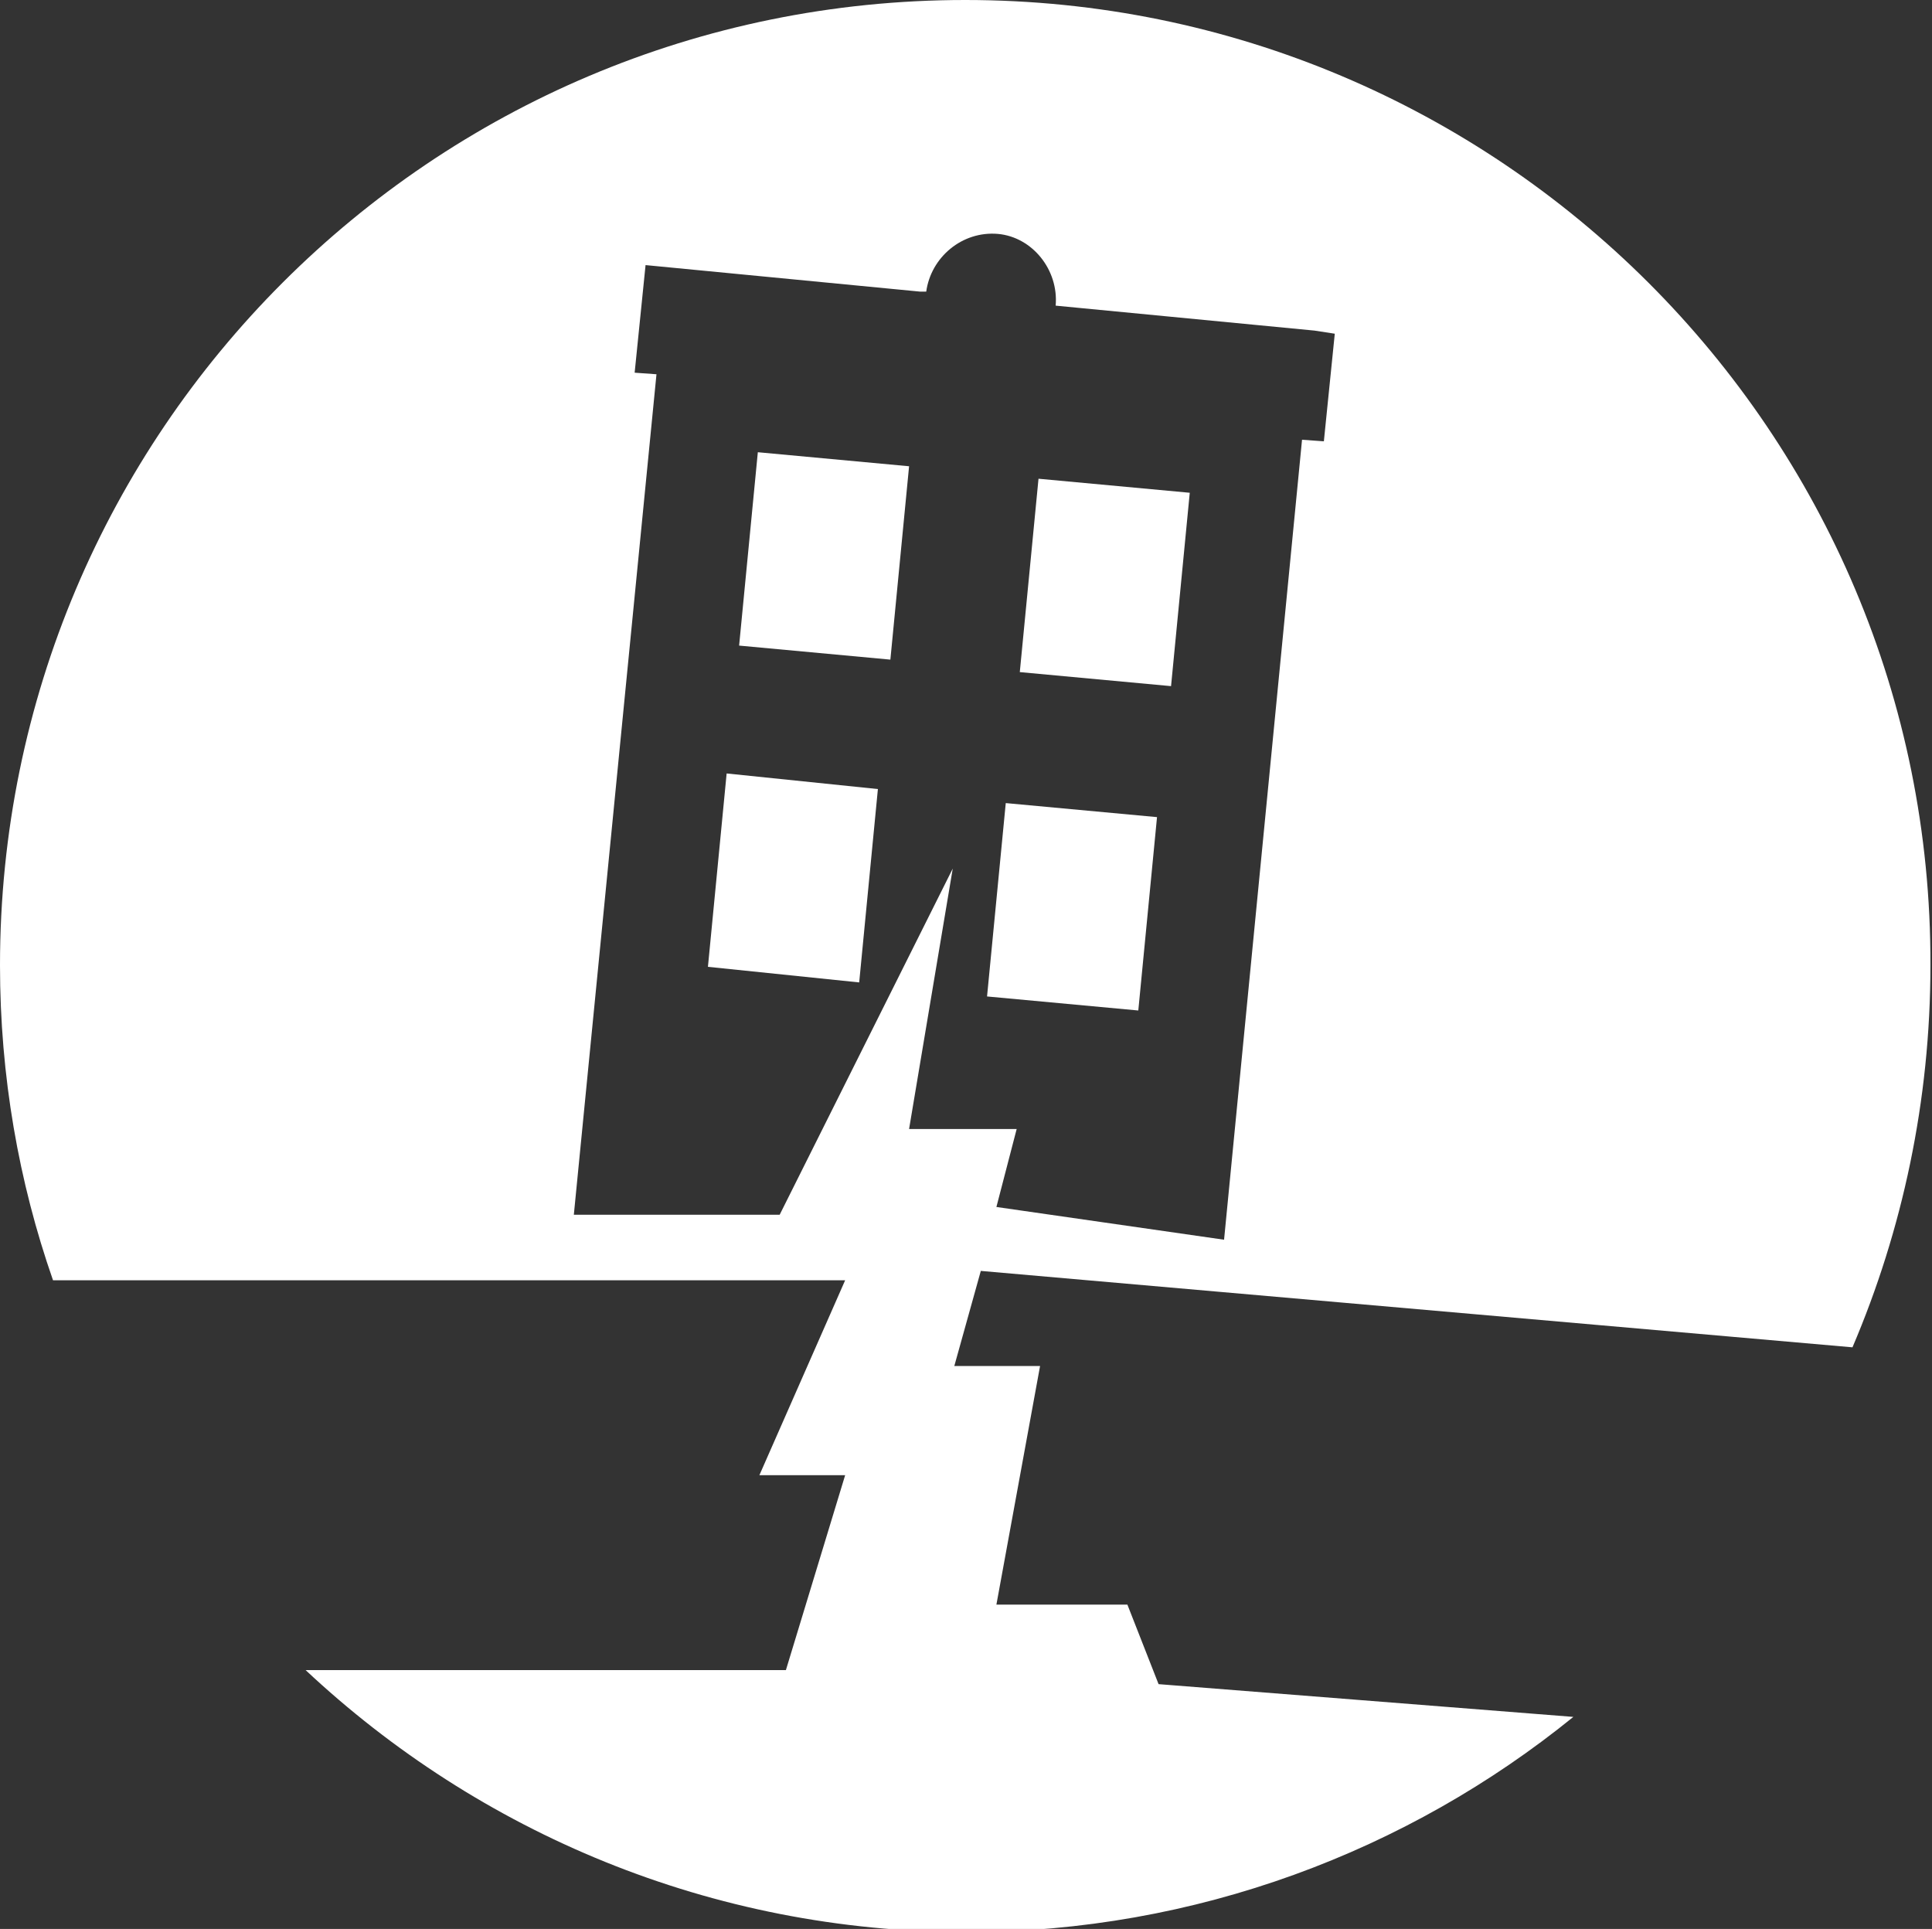 <?xml version="1.0" encoding="utf-8"?>
<!-- Generator: Adobe Illustrator 21.0.0, SVG Export Plug-In . SVG Version: 6.00 Build 0)  -->
<svg version="1.1" id="Layer_1" xmlns="http://www.w3.org/2000/svg" xmlns:xlink="http://www.w3.org/1999/xlink" x="0px" y="0px"
	 viewBox="0 0 123.9 123.7" style="enable-background:new 0 0 123.9 123.7;" xml:space="preserve">
<rect x="0" y="0" width="123.9" height="123.7" fill="#333333" stroke="none"/>
<style type="text/css">
	.st0{fill:#FFFFFF;}
</style>
<g>
	<polygon class="st0" points="76.3,31.6 66.6,30.7 65.4,43.1 75.1,44 	"/>
	<polygon class="st0" points="47.4,41.4 57.1,42.3 58.3,29.9 48.6,29 	"/>
	<polygon class="st0" points="45.4,62 55.1,63 56.3,50.6 46.6,49.6 	"/>
	<path class="st0" d="M74.3,108l-2-5.1h-8.4l2.8-15.3h-5.5l1.7-6.1l55.9,4.9c3.2-7.5,5-15.8,5-24.5C123.9,27.7,96.1,0,61.9,0
		S0,27.7,0,61.9C0,69,1.2,75.8,3.4,82.1h50.8l-5.5,12.5h5.5l-3.8,12.5H19.6c11.1,10.4,26,16.8,42.4,16.8c14.7,0,28.3-5.2,38.9-13.8
		L74.3,108z M50,77.9H36.8L42.1,24l-1.4-0.1l0.7-6.9L59,18.7h0.4c0.3-2.2,2.3-3.9,4.6-3.7c2.2,0.2,3.9,2.3,3.7,4.6l16.6,1.6l1.3,0.2
		l-0.7,6.9l-1.4-0.1l-5,51.3l-14.6-2.1l1.3-5h-6.9l2.8-16.7L50,77.9z"/>
	<polygon class="st0" points="74.2,52.4 64.5,51.5 63.3,63.9 73,64.8 	"/>
</g>
</svg>

